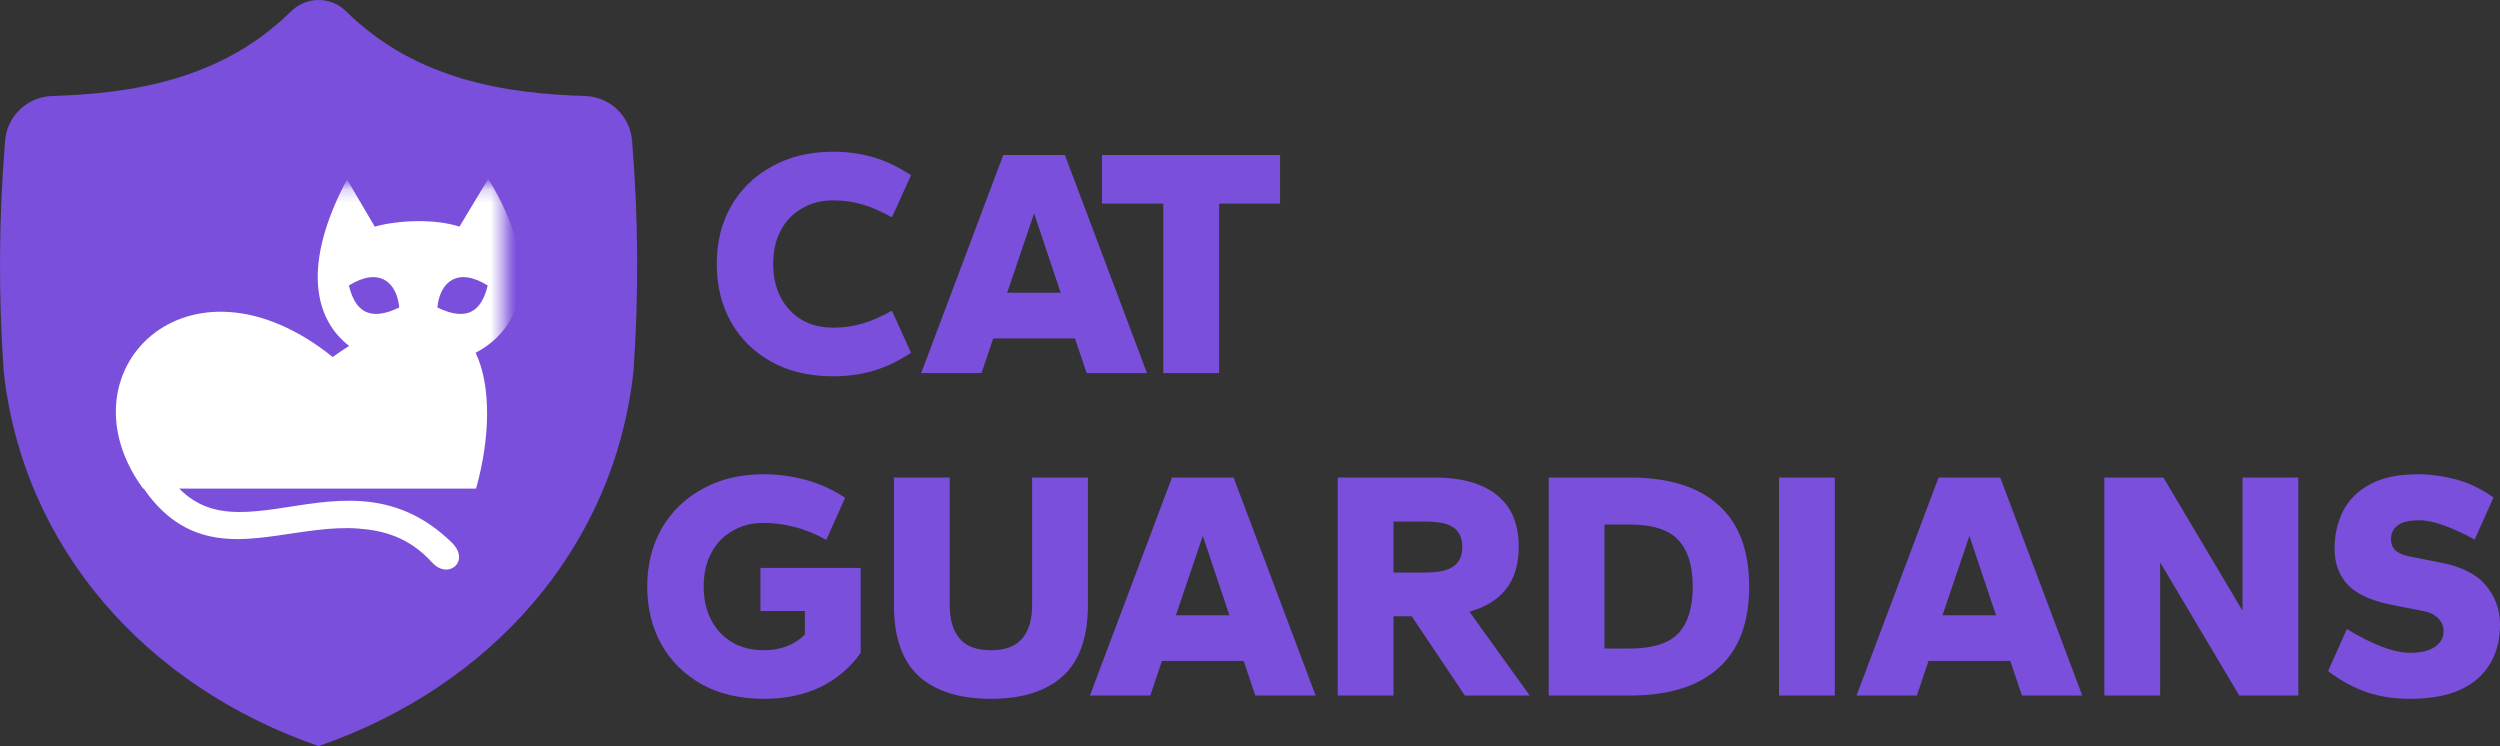 <svg width="191" height="57" viewBox="0 0 191 57" fill="none" xmlns="http://www.w3.org/2000/svg">
<rect x="0" y="0" width="191" height="57" fill="#333333" stroke="none"/>
<path d="M24.34 57C37.525 52.444 46.923 41.854 48.398 28.37C48.807 22.517 48.772 16.641 48.294 10.793C48.231 9.871 47.827 9.006 47.162 8.366C46.496 7.727 45.617 7.359 44.696 7.334C38.731 7.15 31.799 6.154 26.441 0.863C25.881 0.31 25.127 0 24.341 0C23.555 0 22.8 0.31 22.24 0.863C16.882 6.153 9.95 7.15 3.986 7.334C3.064 7.359 2.185 7.727 1.52 8.366C0.854 9.006 0.451 9.871 0.387 10.793C-0.091 16.641 -0.126 22.517 0.282 28.37C1.757 41.854 11.155 52.444 24.34 57Z" fill="#794FDC"/>
<path d="M63.657 28.749C61.856 28.749 60.286 28.384 58.948 27.652C57.61 26.904 56.577 25.89 55.85 24.61C55.123 23.313 54.76 21.833 54.76 20.171C54.76 18.508 55.123 17.037 55.85 15.757C56.593 14.46 57.634 13.446 58.973 12.714C60.311 11.966 61.872 11.592 63.657 11.592C64.747 11.592 65.771 11.734 66.73 12.016C67.688 12.299 68.646 12.756 69.605 13.388L68.142 16.605C67.316 16.139 66.548 15.807 65.838 15.607C65.127 15.408 64.4 15.308 63.657 15.308C62.748 15.308 61.947 15.516 61.253 15.931C60.559 16.33 60.022 16.896 59.642 17.627C59.262 18.342 59.072 19.19 59.072 20.171C59.072 21.135 59.262 21.983 59.642 22.714C60.022 23.446 60.559 24.02 61.253 24.435C61.947 24.834 62.748 25.034 63.657 25.034C64.4 25.034 65.127 24.934 65.838 24.734C66.548 24.535 67.316 24.202 68.142 23.737L69.605 26.954C68.646 27.585 67.688 28.043 66.73 28.325C65.771 28.608 64.747 28.749 63.657 28.749ZM70.38 28.5L76.65 11.842H81.359L87.629 28.5H83.019L82.127 25.857H75.882L74.99 28.5H70.38ZM76.948 22.365H81.037L79.005 16.305L76.948 22.365ZM88.875 28.5V15.557H84.191V11.842H97.797V15.557H93.138V28.5H88.875Z" fill="#794FDC"/>
<path d="M58.346 53.39C56.545 53.39 54.976 53.024 53.637 52.293C52.299 51.544 51.266 50.53 50.539 49.25C49.812 47.953 49.449 46.474 49.449 44.811C49.449 43.149 49.812 41.678 50.539 40.398C51.283 39.101 52.324 38.087 53.662 37.355C55 36.607 56.562 36.233 58.346 36.233C59.437 36.233 60.502 36.374 61.543 36.657C62.6 36.94 63.608 37.397 64.567 38.028L63.129 41.245C62.286 40.78 61.46 40.447 60.651 40.248C59.858 40.048 59.09 39.949 58.346 39.949C57.437 39.949 56.636 40.156 55.942 40.572C55.248 40.971 54.711 41.536 54.331 42.268C53.951 42.983 53.761 43.831 53.761 44.811C53.761 45.776 53.951 46.623 54.331 47.355C54.711 48.087 55.248 48.66 55.942 49.076C56.636 49.475 57.437 49.674 58.346 49.674C59.007 49.674 59.593 49.575 60.106 49.375C60.634 49.175 61.097 48.876 61.493 48.477V46.682H58.098V43.39H65.756V49.874C64.996 50.971 63.988 51.836 62.733 52.467C61.477 53.082 60.015 53.39 58.346 53.39ZM75.706 53.39C73.326 53.39 71.493 52.816 70.204 51.669C68.932 50.505 68.296 48.693 68.296 46.233V36.482H72.558V46.233C72.558 46.981 72.674 47.613 72.905 48.128C73.136 48.644 73.483 49.034 73.946 49.3C74.409 49.55 74.995 49.674 75.706 49.674C76.416 49.674 77.002 49.55 77.465 49.3C77.928 49.034 78.275 48.644 78.506 48.128C78.737 47.613 78.853 46.981 78.853 46.233V36.482H83.116V46.233C83.116 48.693 82.471 50.505 81.183 51.669C79.91 52.816 78.085 53.39 75.706 53.39ZM83.269 53.141L89.539 36.482H94.248L100.518 53.141H95.909L95.016 50.497H88.771L87.879 53.141H83.269ZM89.837 47.006H93.926L91.894 40.946L89.837 47.006ZM102.203 53.141V36.482H109.563C111.661 36.482 113.264 36.931 114.371 37.829C115.478 38.71 116.031 40.023 116.031 41.769C116.031 43.132 115.701 44.221 115.04 45.036C114.396 45.834 113.471 46.399 112.264 46.732L116.874 53.141H111.918L107.853 47.081H106.465V53.141H102.203ZM106.465 43.739H108.894C109.902 43.739 110.621 43.581 111.05 43.265C111.496 42.949 111.719 42.459 111.719 41.794C111.719 41.129 111.504 40.639 111.075 40.323C110.662 40.007 109.935 39.849 108.894 39.849H106.465V43.739ZM118.321 53.141V36.482H124.492C127.466 36.482 129.73 37.181 131.283 38.577C132.852 39.974 133.637 42.052 133.637 44.811C133.637 47.571 132.852 49.649 131.283 51.046C129.73 52.442 127.466 53.141 124.492 53.141H118.321ZM122.584 49.55H124.467C126.252 49.55 127.507 49.159 128.234 48.377C128.961 47.596 129.325 46.407 129.325 44.811C129.325 43.232 128.961 42.052 128.234 41.27C127.507 40.472 126.252 40.073 124.467 40.073H122.584V49.55ZM135.916 53.141V36.482H140.179V53.141H135.916ZM141.838 53.141L148.108 36.482H152.817L159.087 53.141H154.478L153.586 50.497H147.34L146.448 53.141H141.838ZM148.406 47.006H152.495L150.463 40.946L148.406 47.006ZM160.772 53.141V36.482H165.282L171.329 46.657V36.482H175.592V53.141H171.081L165.034 42.966V53.141H160.772ZM184.135 53.39C182.929 53.39 181.83 53.224 180.839 52.891C179.848 52.559 178.856 52.018 177.865 51.27L179.302 48.053C180.244 48.635 181.128 49.084 181.954 49.4C182.78 49.716 183.507 49.874 184.135 49.874C184.961 49.874 185.589 49.724 186.019 49.425C186.465 49.126 186.688 48.718 186.688 48.203C186.688 47.821 186.539 47.488 186.242 47.205C185.961 46.923 185.548 46.74 185.003 46.657L182.97 46.258C181.335 45.959 180.153 45.452 179.426 44.737C178.716 44.005 178.361 43.066 178.361 41.919C178.361 40.871 178.576 39.915 179.005 39.051C179.451 38.186 180.137 37.505 181.062 37.006C182.004 36.491 183.218 36.233 184.705 36.233C185.647 36.233 186.597 36.358 187.555 36.607C188.513 36.84 189.497 37.305 190.504 38.004L189.067 41.22C188.241 40.772 187.464 40.414 186.737 40.148C186.01 39.882 185.374 39.749 184.829 39.749C184.069 39.749 183.516 39.882 183.169 40.148C182.838 40.398 182.673 40.755 182.673 41.22C182.673 41.603 182.813 41.902 183.094 42.118C183.392 42.334 183.813 42.484 184.358 42.567L186.39 42.966C188.01 43.265 189.183 43.847 189.91 44.712C190.637 45.576 191 46.574 191 47.704C191 49.483 190.413 50.88 189.24 51.894C188.084 52.891 186.382 53.39 184.135 53.39Z" fill="#794FDC"/>
<mask id="mask0_545_922" style="mask-type:luminance" maskUnits="userSpaceOnUse" x="5" y="9" width="35" height="36">
<path d="M39.535 9.797H5.016V44.531H39.535V9.797Z" fill="white"/>
</mask>
<g mask="url(#mask0_545_922)">
<mask id="mask1_545_922" style="mask-type:luminance" maskUnits="userSpaceOnUse" x="6" y="14" width="33" height="33">
<path d="M38.491 14.219H6.255V46.656H38.491V14.219Z" fill="white"/>
</mask>
<g mask="url(#mask1_545_922)">
<path d="M37.302 13.656L35.104 17.314C33.214 16.697 30.401 16.818 28.631 17.314L26.513 13.708C23.036 20.244 24.02 24.375 26.673 26.429C26.267 26.684 25.849 26.965 25.417 27.273C14.357 18.394 4.4 28.394 10.932 37.329H10.982C12.154 39.039 13.504 40.097 14.961 40.651C17.026 41.434 19.151 41.209 21.244 40.911C23.336 40.613 25.383 40.239 27.334 40.379C29.286 40.519 31.237 41.023 33.023 42.983C34.241 44.319 35.971 42.881 34.52 41.456C32.319 39.292 29.962 38.456 27.645 38.291C25.328 38.126 23.106 38.588 21.094 38.875C19.083 39.162 17.306 39.289 15.779 38.709C15.063 38.438 14.366 38.01 13.694 37.331H36.371C37.443 33.523 37.556 29.495 36.337 26.954C39.999 25.031 41.472 20.491 37.302 13.658V13.656ZM30.502 23.491C28.169 24.623 27.111 23.706 26.657 21.812C28.947 20.383 30.31 21.53 30.502 23.491ZM33.415 23.491C33.607 21.53 34.97 20.382 37.26 21.812C36.807 23.706 35.747 24.624 33.415 23.491Z" fill="white"/>
</g>
</g>
</svg>
